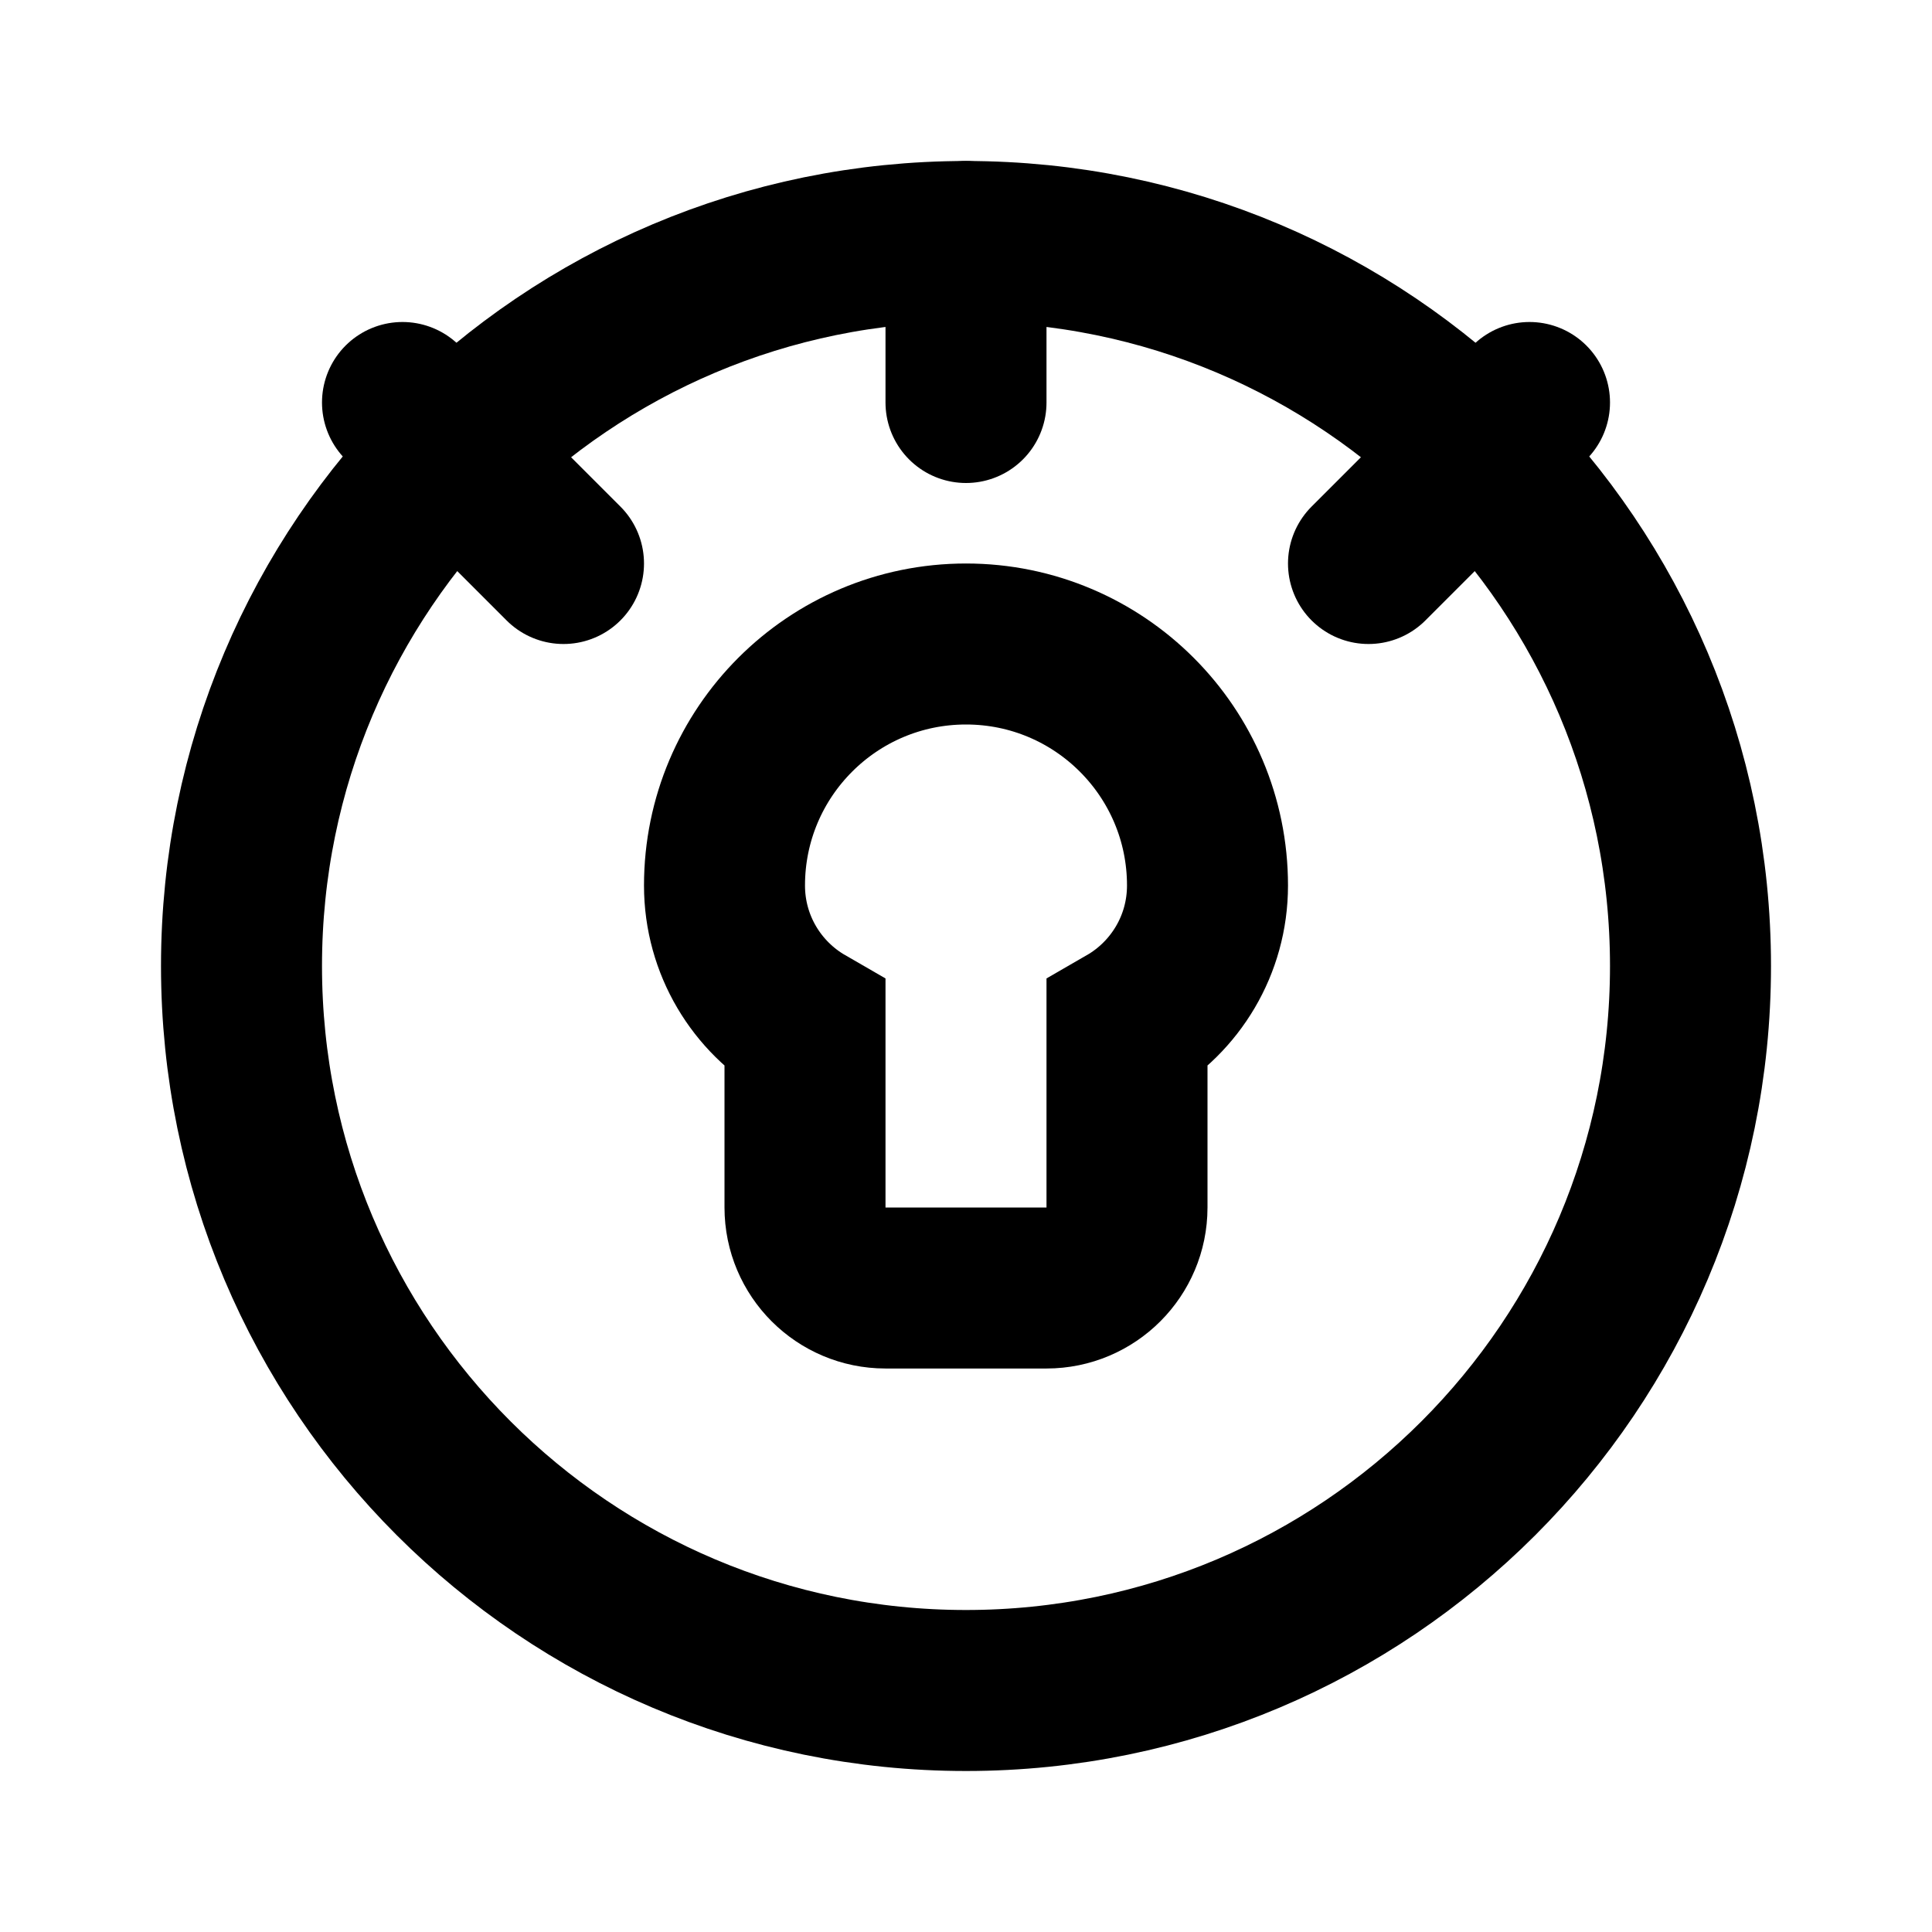 <?xml version="1.0" encoding="UTF-8"?>
<svg width="24" height="24" viewBox="0 0 24 24" fill="none" xmlns="http://www.w3.org/2000/svg">
    <path d="M12 3C7.029 3 3 7.029 3 12C3 16.971 7.029 21 12 21C16.971 21 21 16.971 21 12C21 7.029 16.971 3 12 3Z" stroke="currentColor" stroke-width="2"/>
    <path d="M12 8C10.343 8 9 9.343 9 11C9 11.74 9.402 12.387 10 12.732V15C10 15.552 10.448 16 11 16H13C13.552 16 14 15.552 14 15V12.732C14.598 12.387 15 11.74 15 11C15 9.343 13.657 8 12 8Z" stroke="currentColor" stroke-width="2"/>
    <path d="M12 5V3" stroke="currentColor" stroke-width="2" stroke-linecap="round"/>
    <path d="M17 7L19 5" stroke="currentColor" stroke-width="2" stroke-linecap="round"/>
    <path d="M7 7L5 5" stroke="currentColor" stroke-width="2" stroke-linecap="round"/>
</svg> 